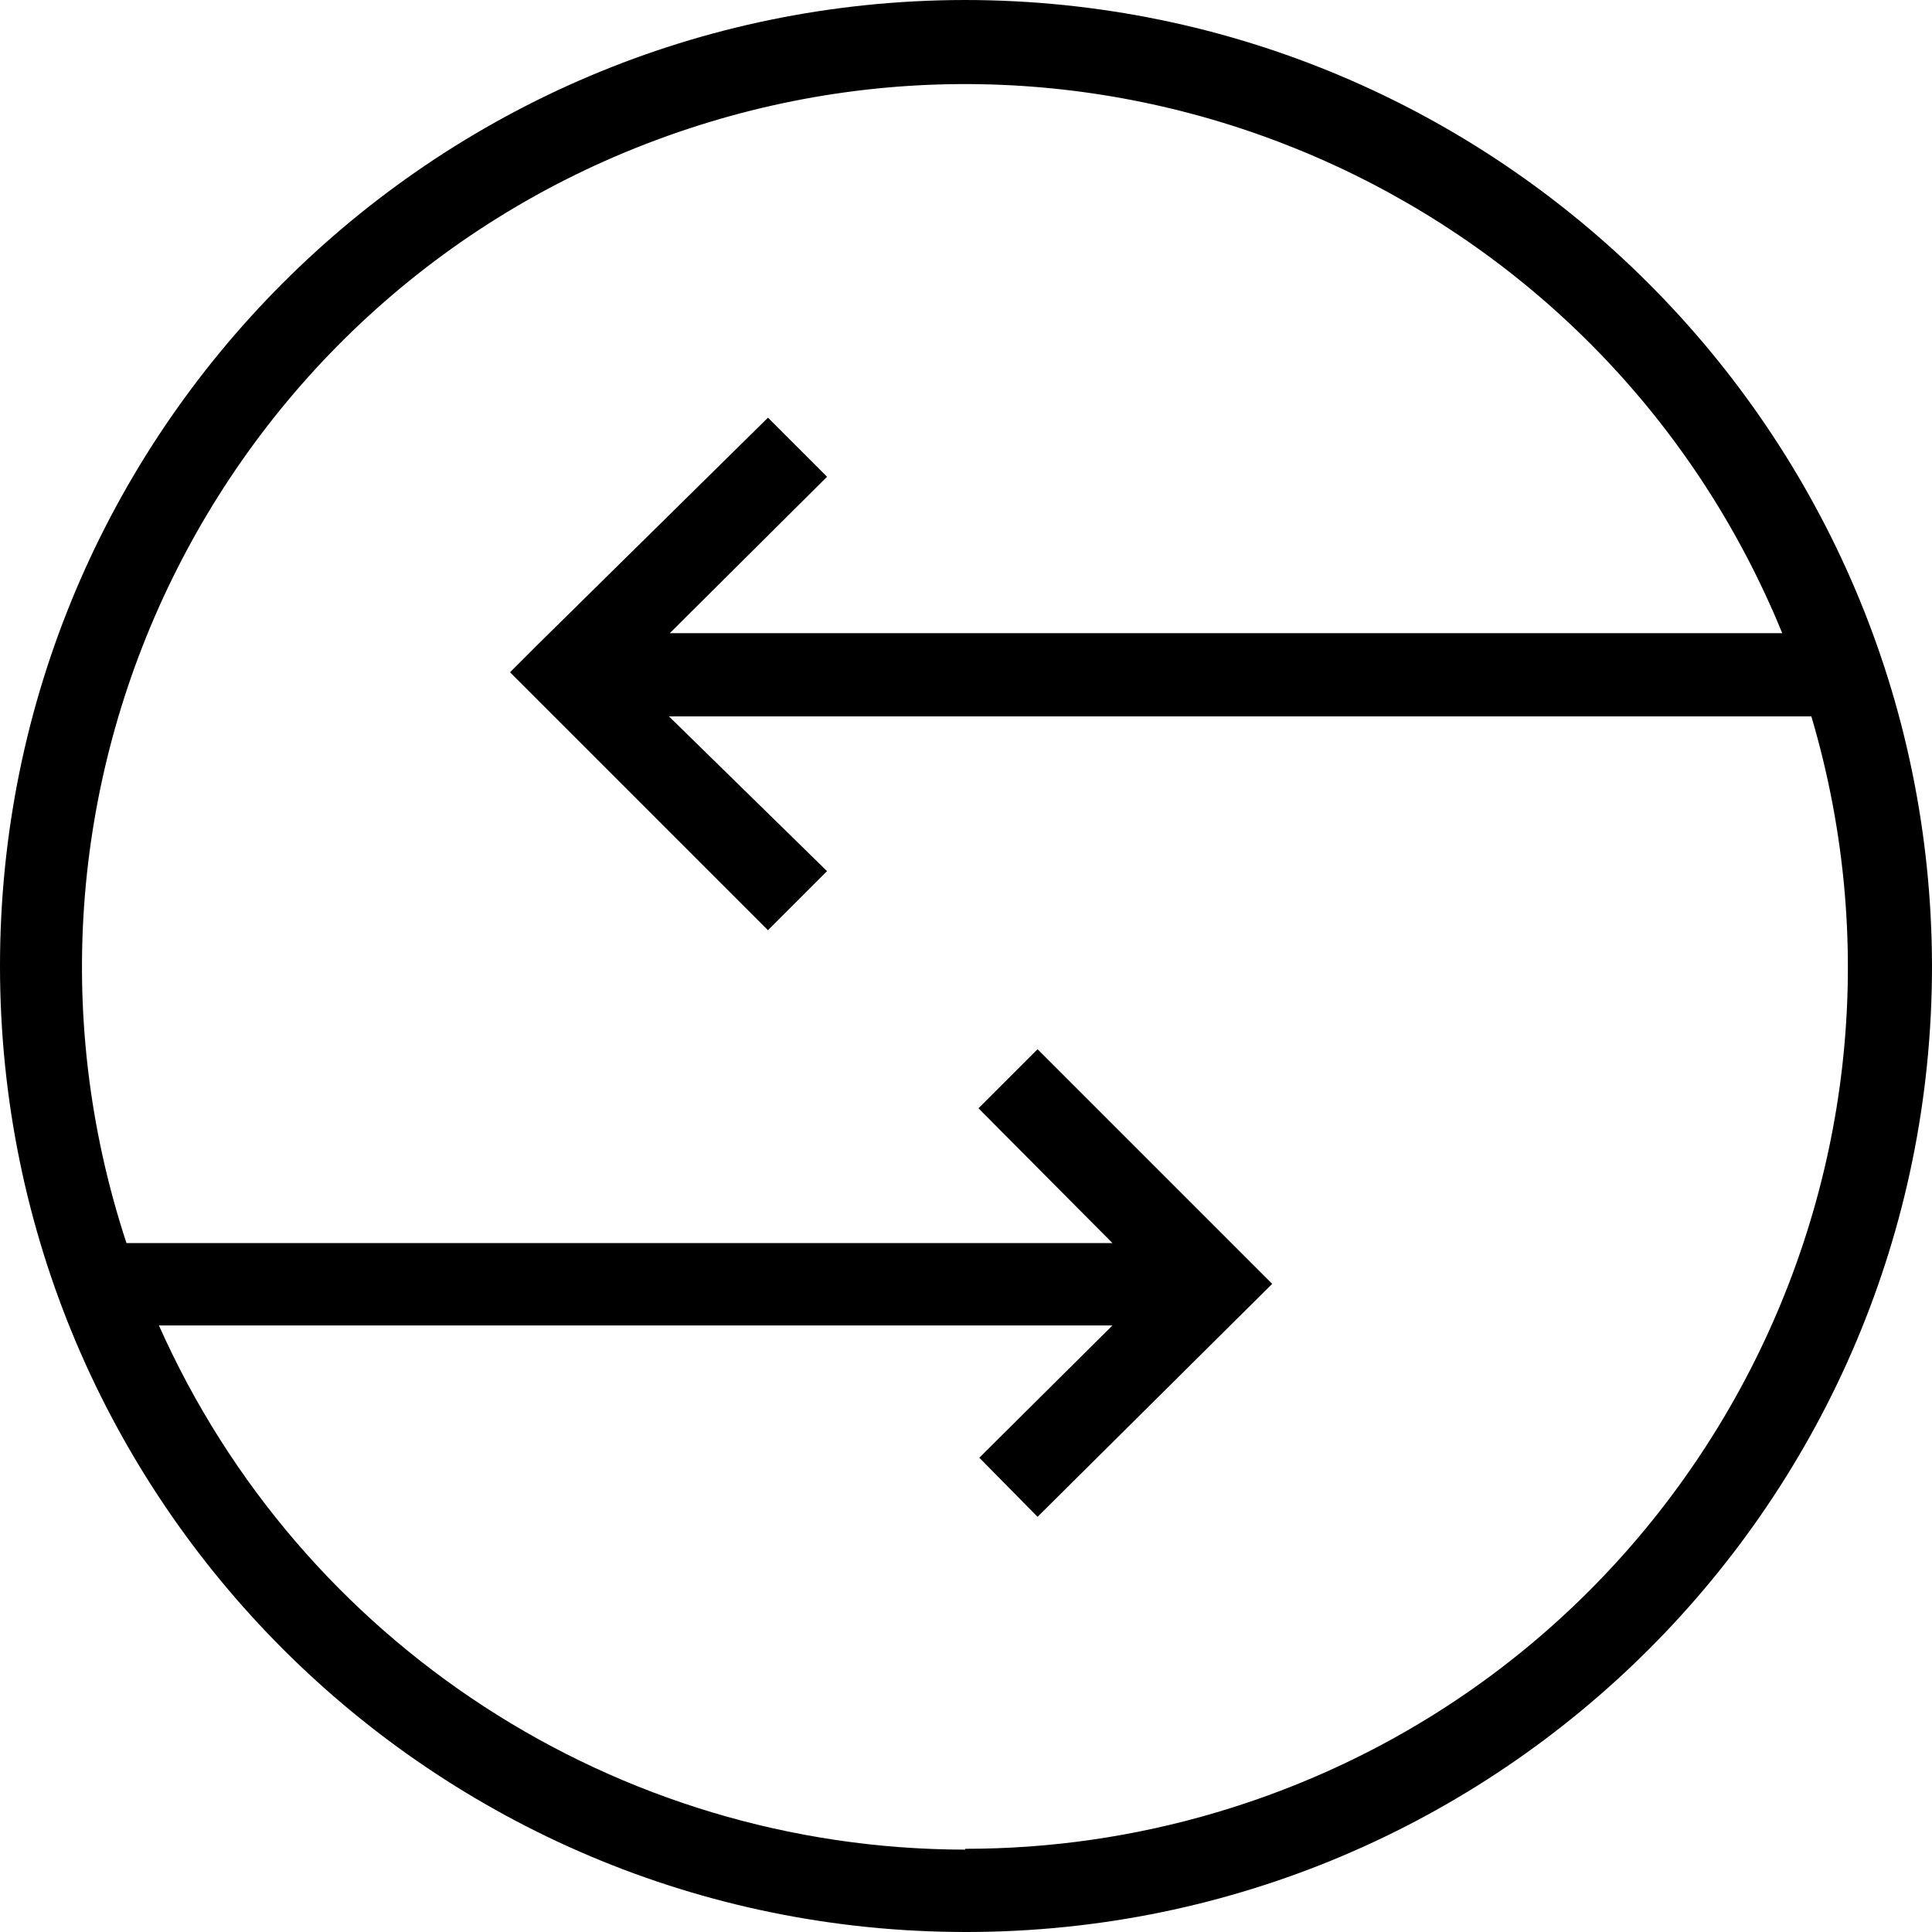 <?xml version="1.0" encoding="iso-8859-1"?>
<!-- Generator: Adobe Illustrator 19.0.0, SVG Export Plug-In . SVG Version: 6.00 Build 0)  -->
<svg version="1.1" id="Capa_1" xmlns="http://www.w3.org/2000/svg" xmlns:xlink="http://www.w3.org/1999/xlink" x="0px" y="0px"
	 viewBox="0 0 495.36 495.36" style="enable-background:new 0 0 495.36 495.36;" xml:space="preserve">
<g>
	<g>
		<path d="M247.467,0C110.677,0.118-0.118,111.104,0,247.893c0.118,136.79,111.103,247.584,247.893,247.467
			C384.6,495.242,495.36,384.387,495.36,247.68C495.125,110.904,384.242,0.117,247.467,0z M311.815,464.718
			c-20.889,6.186-42.563,9.322-64.349,9.309v0.213c-89.386-0.098-170.36-52.743-206.72-134.4h244.48l-34.133,33.92l14.933,15.147
			l60.16-59.733l-7.467-7.467l-52.693-52.693L250.88,284.16l34.347,34.56h-252.8C-6.657,199.979,57.918,72.037,176.659,32.953
			C289.574-4.213,412.001,52.302,456.96,162.347H171.733l40.32-40.107l-15.147-15.147l-58.667,57.813l-7.467,7.467l66.133,66.133
			l15.147-15.147l-40.533-39.68h292.907C499.891,303.429,431.564,429.254,311.815,464.718z"/>
	</g>
</g>
<g>
</g>
<g>
</g>
<g>
</g>
<g>
</g>
<g>
</g>
<g>
</g>
<g>
</g>
<g>
</g>
<g>
</g>
<g>
</g>
<g>
</g>
<g>
</g>
<g>
</g>
<g>
</g>
<g>
</g>
</svg>
